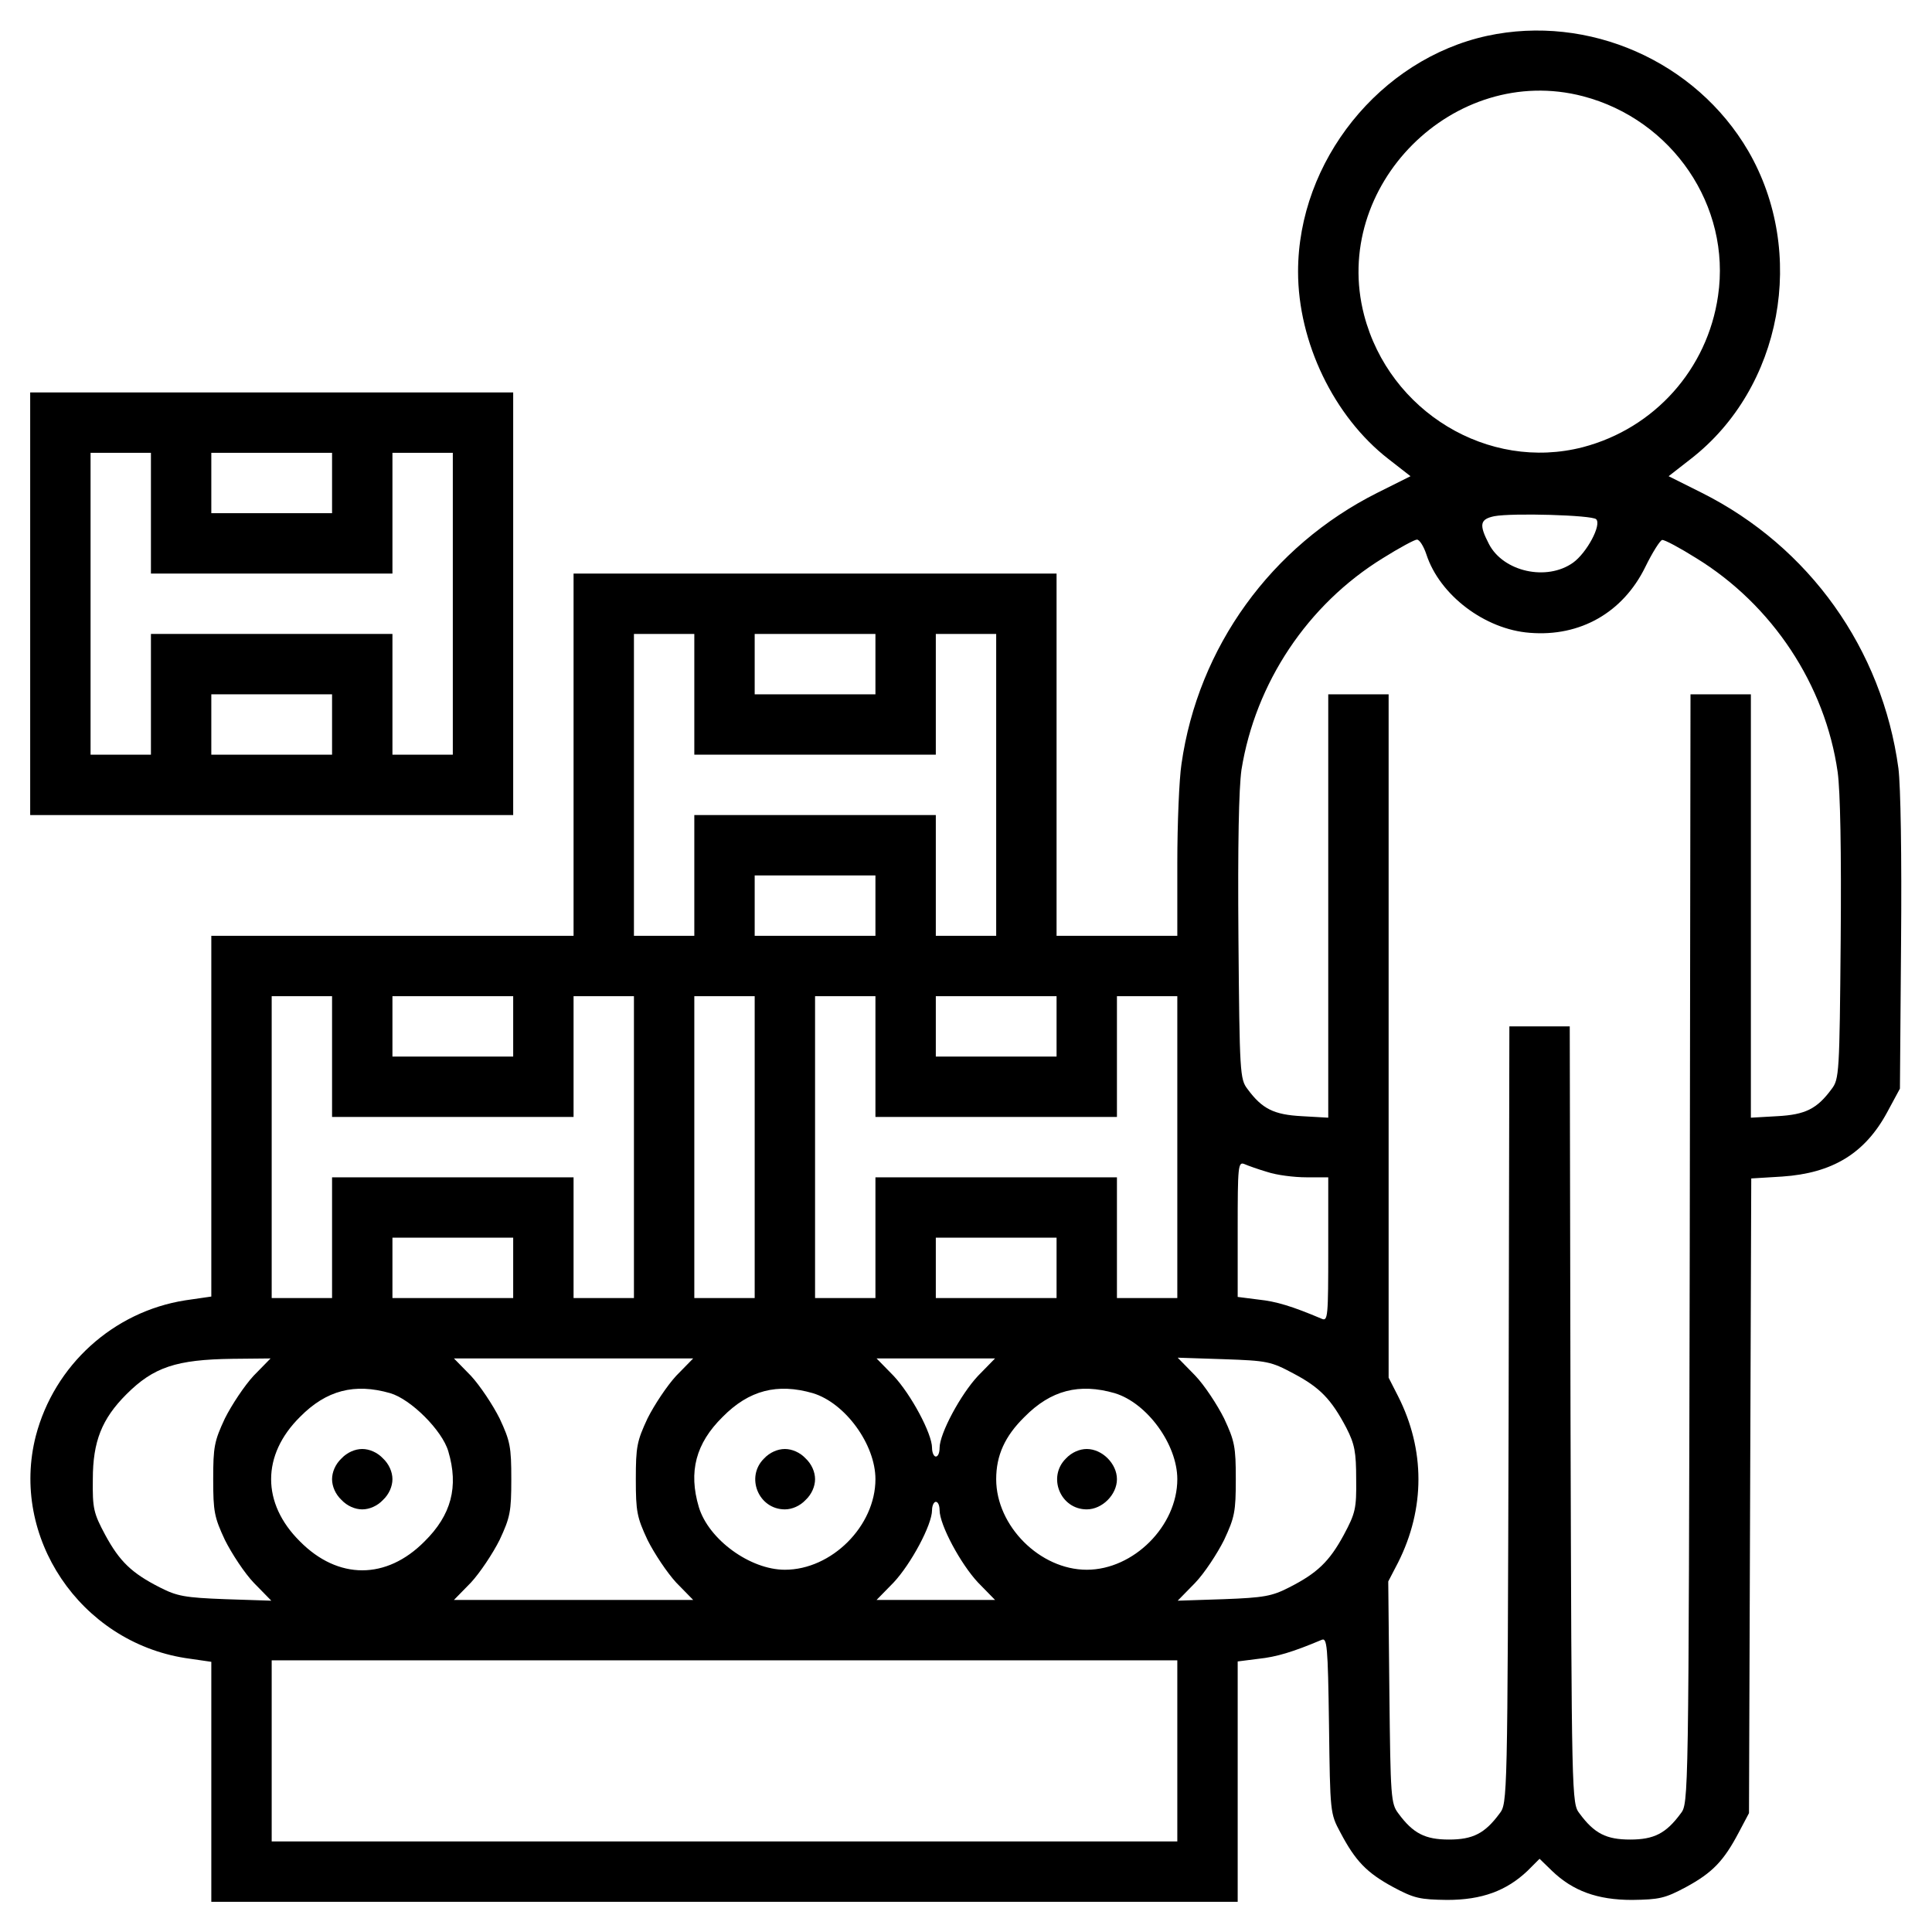 <?xml version="1.0" standalone="no"?>
<!DOCTYPE svg PUBLIC "-//W3C//DTD SVG 20010904//EN"
 "http://www.w3.org/TR/2001/REC-SVG-20010904/DTD/svg10.dtd">
<svg version="1.0" xmlns="http://www.w3.org/2000/svg"
 width="512pt" height="512pt" viewBox="0 0 512 512"
 preserveAspectRatio="xMidYMid meet">

<g transform="translate(0,512) scale(0.1,-0.1)"
fill="#000000" stroke="none">
<path d="M3941 5025 c-284 -62 -501 -332 -501 -625 0 -187 95 -384 239 -496
l59 -46 -88 -44 c-281 -141 -475 -409 -519 -719 -6 -39 -11 -157 -11 -262 l0
-193 -160 0 -160 0 0 480 0 480 -640 0 -640 0 0 -480 0 -480 -480 0 -480 0 0
-478 0 -478 -69 -10 c-191 -30 -347 -172 -396 -359 -69 -268 117 -545 396
-589 l69 -10 0 -318 0 -318 1360 0 1360 0 0 319 0 318 55 7 c48 5 91 18 167
50 15 7 17 -13 20 -226 3 -231 3 -234 30 -284 40 -76 70 -107 140 -145 56 -30
71 -33 143 -34 92 0 157 24 213 77 l32 32 33 -32 c55 -53 120 -77 212 -77 72
1 87 4 143 34 70 38 100 69 140 145 l27 51 3 841 3 841 82 5 c133 9 219 61
278 170 l34 63 3 385 c2 233 -1 416 -7 464 -43 316 -236 587 -521 730 l-88 44
59 46 c242 188 308 547 152 816 -139 238 -423 363 -692 305z m254 -160 c237
-62 393 -291 358 -529 -28 -194 -168 -351 -358 -401 -251 -65 -513 94 -580
350 -89 342 238 669 580 580z m35 -1121 c15 -15 -25 -89 -61 -115 -70 -50
-185 -24 -223 49 -27 52 -24 66 14 74 47 9 259 3 270 -8z m-450 -93 c35 -108
155 -199 274 -208 134 -11 247 54 306 174 19 39 40 72 45 72 6 1 47 -21 90
-48 202 -124 342 -336 375 -567 7 -51 10 -209 8 -446 -3 -352 -4 -368 -24
-394 -39 -53 -70 -68 -144 -72 l-70 -4 0 561 0 561 -80 0 -80 0 -2 -1469 c-3
-1467 -3 -1470 -24 -1497 -39 -53 -71 -69 -134 -69 -63 0 -95 16 -134 69 -21
27 -21 35 -24 1057 l-2 1029 -80 0 -80 0 -2 -1029 c-3 -1022 -3 -1030 -24
-1057 -39 -53 -71 -69 -134 -69 -63 0 -95 16 -134 69 -20 26 -21 43 -24 321
l-3 294 26 50 c72 143 72 299 0 441 l-25 49 0 906 0 905 -80 0 -80 0 0 -561 0
-561 -70 4 c-74 4 -105 19 -144 72 -20 26 -21 42 -24 399 -2 251 1 396 8 447
37 230 175 438 375 561 43 27 84 49 90 49 7 0 18 -18 25 -39z m-1940 -371 l0
-160 320 0 320 0 0 160 0 160 80 0 80 0 0 -400 0 -400 -80 0 -80 0 0 160 0
160 -320 0 -320 0 0 -160 0 -160 -80 0 -80 0 0 400 0 400 80 0 80 0 0 -160z
m480 80 l0 -80 -160 0 -160 0 0 80 0 80 160 0 160 0 0 -80z m0 -640 l0 -80
-160 0 -160 0 0 80 0 80 160 0 160 0 0 -80z m-1440 -400 l0 -160 320 0 320 0
0 160 0 160 80 0 80 0 0 -400 0 -400 -80 0 -80 0 0 160 0 160 -320 0 -320 0 0
-160 0 -160 -80 0 -80 0 0 400 0 400 80 0 80 0 0 -160z m480 80 l0 -80 -160 0
-160 0 0 80 0 80 160 0 160 0 0 -80z m640 -320 l0 -400 -80 0 -80 0 0 400 0
400 80 0 80 0 0 -400z m320 240 l0 -160 320 0 320 0 0 160 0 160 80 0 80 0 0
-400 0 -400 -80 0 -80 0 0 160 0 160 -320 0 -320 0 0 -160 0 -160 -80 0 -80 0
0 400 0 400 80 0 80 0 0 -160z m480 80 l0 -80 -160 0 -160 0 0 80 0 80 160 0
160 0 0 -80z m559 -386 c24 -8 70 -14 103 -14 l58 0 0 -191 c0 -178 -1 -191
-17 -184 -78 33 -120 46 -168 51 l-55 7 0 179 c0 168 1 180 18 173 9 -4 37
-14 61 -21z m-1999 -254 l0 -80 -160 0 -160 0 0 80 0 80 160 0 160 0 0 -80z
m1440 0 l0 -80 -160 0 -160 0 0 80 0 80 160 0 160 0 0 -80z m-2128 -286 c-24
-26 -58 -77 -76 -113 -28 -60 -31 -75 -31 -161 0 -86 3 -101 31 -161 18 -36
52 -88 77 -114 l46 -47 -122 4 c-107 4 -128 8 -173 31 -75 38 -107 69 -145
139 -31 58 -34 70 -33 148 0 100 24 160 89 225 72 72 132 92 281 94 l101 1
-45 -46z m1120 0 c-24 -26 -58 -77 -76 -113 -28 -60 -31 -75 -31 -161 0 -86 3
-101 31 -161 18 -36 52 -87 76 -113 l45 -46 -317 0 -317 0 45 46 c24 26 58 77
76 113 28 60 31 75 31 161 0 86 -3 101 -31 161 -18 36 -52 87 -76 113 l-45 46
317 0 317 0 -45 -46z m800 0 c-46 -49 -102 -153 -102 -191 0 -13 -4 -23 -10
-23 -5 0 -10 10 -10 23 0 38 -56 142 -102 191 l-45 46 157 0 157 0 -45 -46z
m836 6 c70 -37 100 -68 140 -144 22 -43 26 -64 26 -136 1 -78 -2 -90 -33 -148
-38 -70 -70 -101 -145 -139 -45 -23 -66 -27 -173 -31 l-122 -4 46 47 c25 26
59 78 77 114 28 60 31 75 31 161 0 86 -3 101 -31 161 -18 36 -52 88 -77 114
l-46 47 122 -4 c116 -4 125 -6 185 -38z m-2394 -52 c55 -16 138 -99 154 -154
28 -94 8 -169 -63 -239 -101 -102 -229 -102 -330 0 -102 101 -102 229 0 330
70 71 145 90 239 63z m1120 0 c86 -26 166 -136 166 -228 0 -124 -116 -240
-240 -240 -92 0 -202 80 -228 166 -28 94 -8 169 63 239 70 71 145 90 239 63z
m800 0 c86 -26 166 -136 166 -228 0 -124 -116 -240 -240 -240 -124 0 -240 116
-240 240 0 63 23 114 75 165 70 71 145 90 239 63z m-464 -310 c0 -39 56 -143
102 -192 l45 -46 -157 0 -157 0 45 46 c46 49 102 153 102 192 0 12 5 22 10 22
6 0 10 -10 10 -22z m630 -638 l0 -240 -1200 0 -1200 0 0 240 0 240 1200 0
1200 0 0 -240z"/>
<path d="M905 1255 c-16 -15 -25 -36 -25 -55 0 -19 9 -40 25 -55 15 -16 36
-25 55 -25 19 0 40 9 55 25 16 15 25 36 25 55 0 19 -9 40 -25 55 -15 16 -36
25 -55 25 -19 0 -40 -9 -55 -25z"/>
<path d="M2025 1255 c-50 -49 -15 -135 55 -135 19 0 40 9 55 25 16 15 25 36
25 55 0 19 -9 40 -25 55 -15 16 -36 25 -55 25 -19 0 -40 -9 -55 -25z"/>
<path d="M2825 1255 c-50 -49 -15 -135 55 -135 41 0 80 39 80 80 0 41 -39 80
-80 80 -19 0 -40 -9 -55 -25z"/>
<path d="M80 3520 l0 -560 640 0 640 0 0 560 0 560 -640 0 -640 0 0 -560z
m320 240 l0 -160 320 0 320 0 0 160 0 160 80 0 80 0 0 -400 0 -400 -80 0 -80
0 0 160 0 160 -320 0 -320 0 0 -160 0 -160 -80 0 -80 0 0 400 0 400 80 0 80 0
0 -160z m480 80 l0 -80 -160 0 -160 0 0 80 0 80 160 0 160 0 0 -80z m0 -640
l0 -80 -160 0 -160 0 0 80 0 80 160 0 160 0 0 -80z"/>
</g>
</svg>
